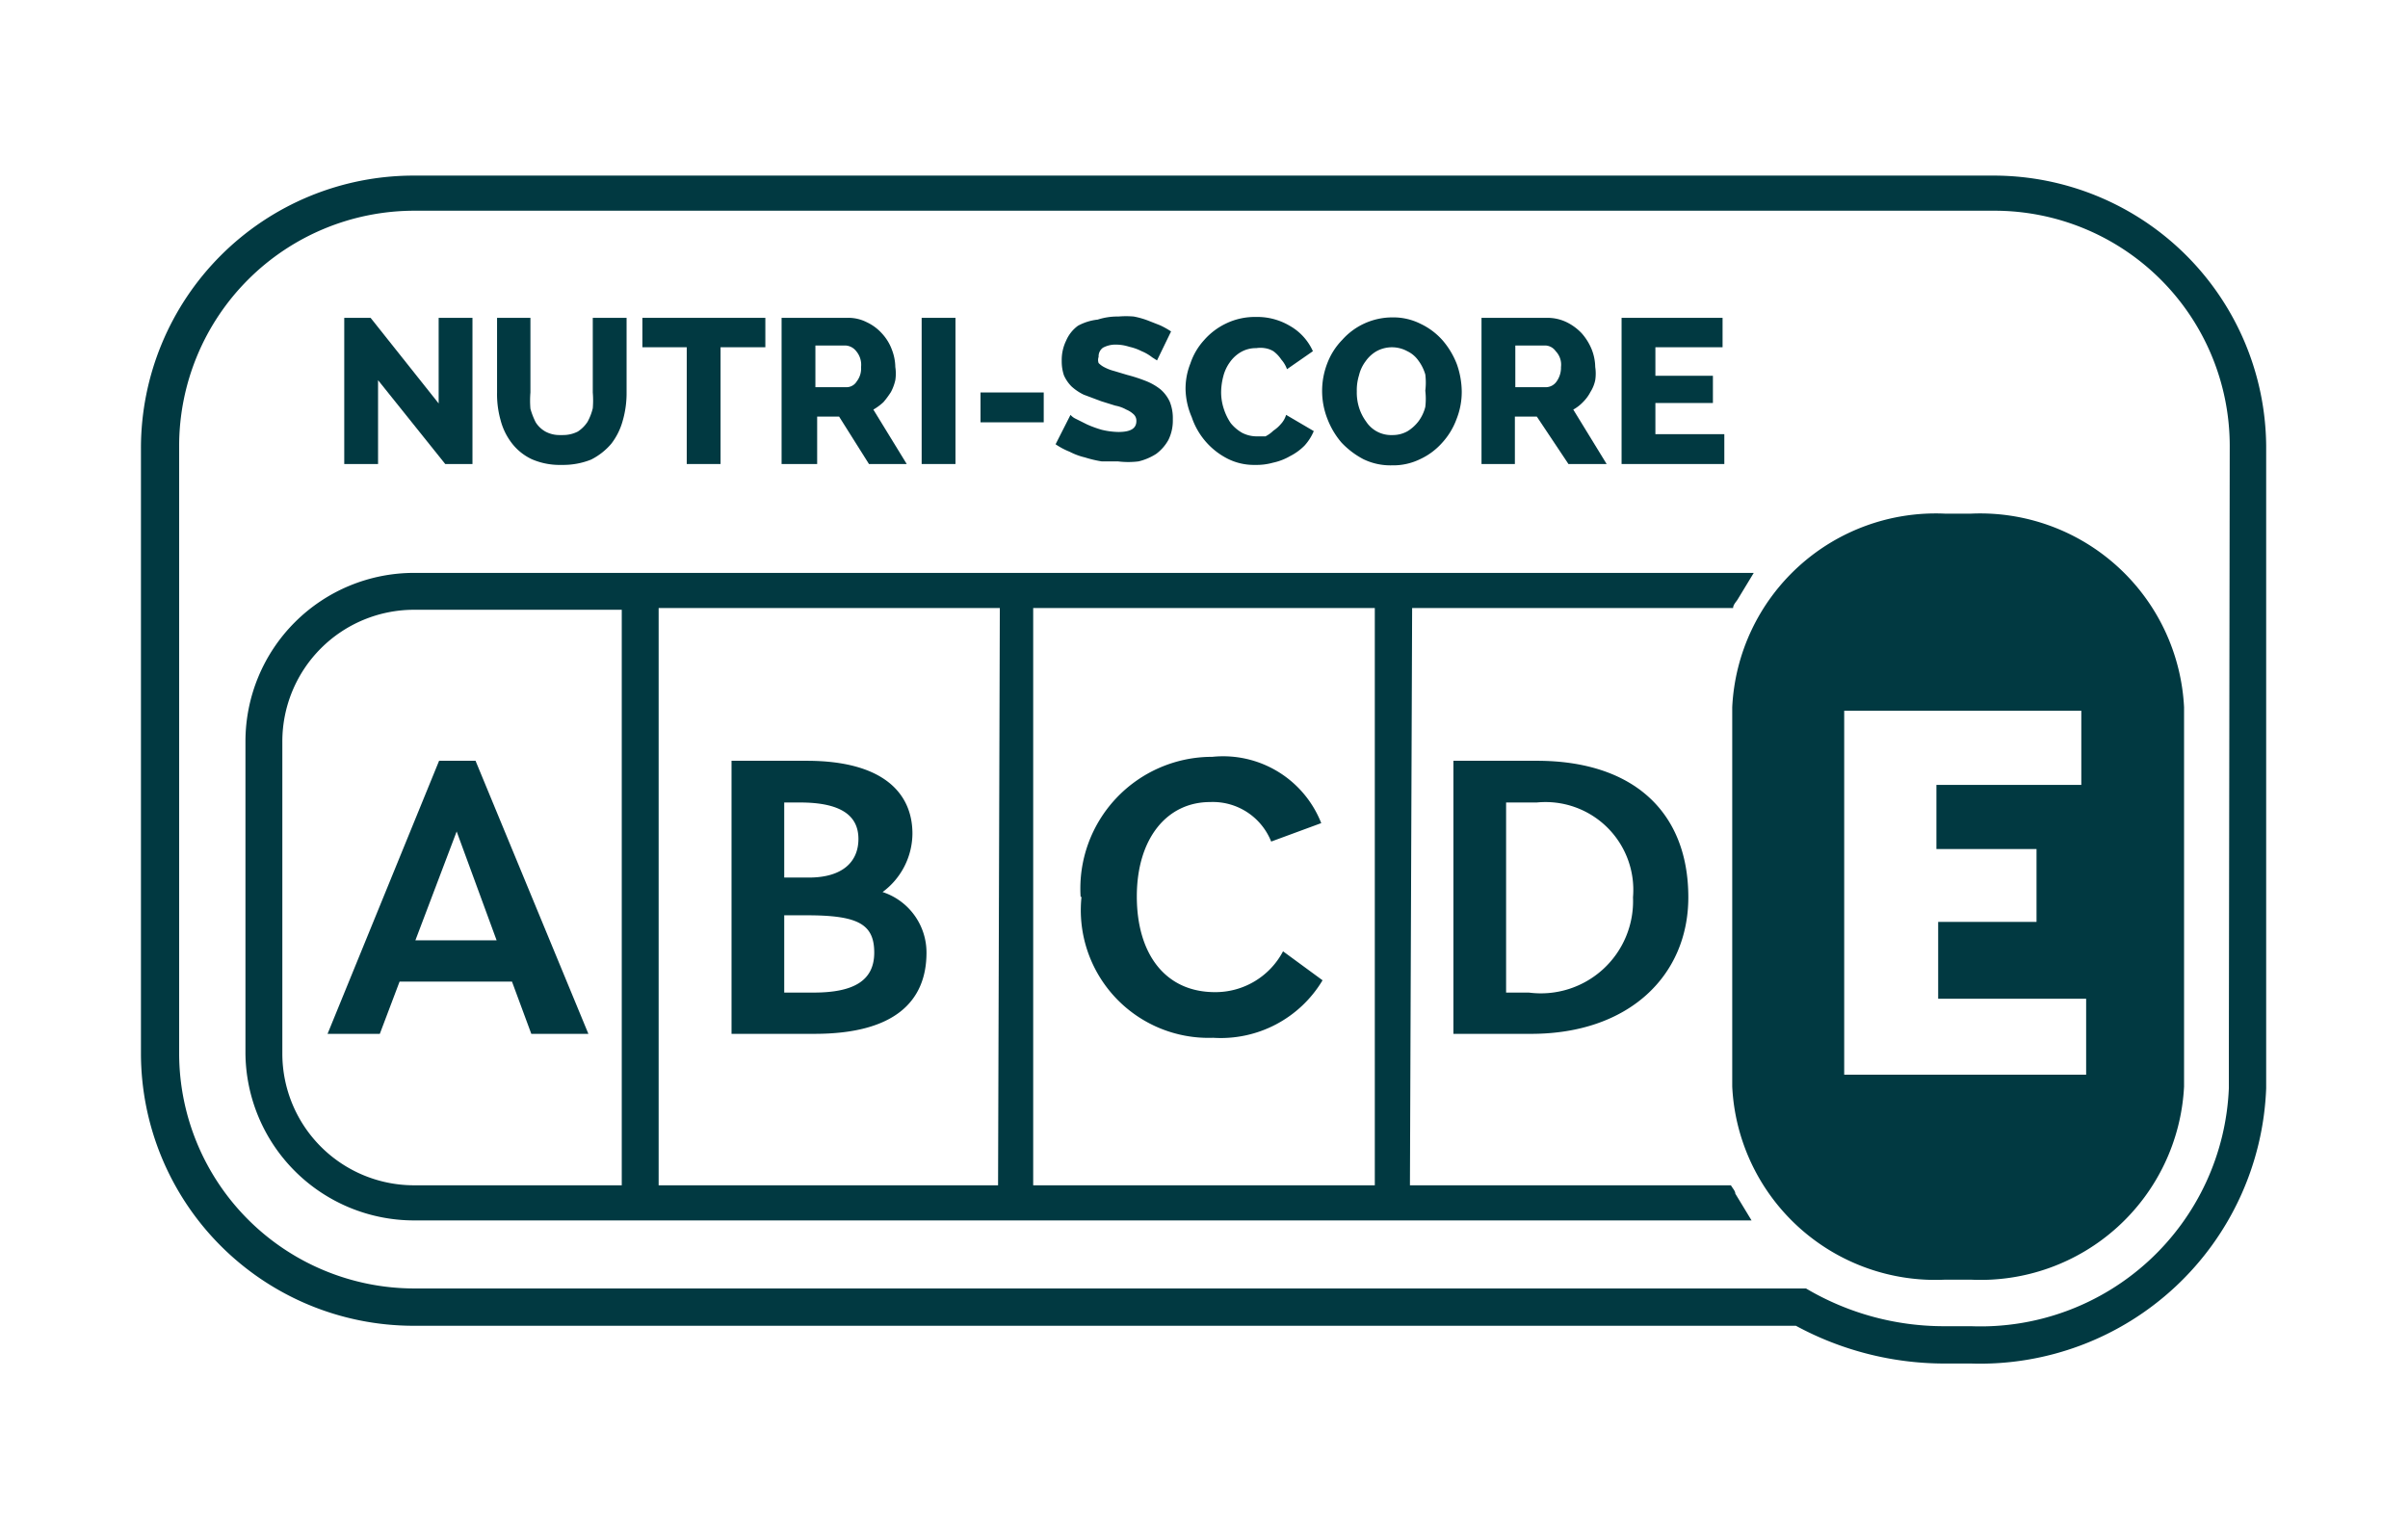 <svg id="Calque_1" data-name="Calque 1" xmlns="http://www.w3.org/2000/svg" viewBox="0 0 54.84 34.97"><defs><style>.cls-1{fill:#013941;}</style></defs><path class="cls-1" d="M50.76,24v.79a5.66,5.66,0,0,1-5.87,5.42h-.6a6.17,6.17,0,0,1-3.16-.86H9.43A5.36,5.36,0,0,1,4.08,24V10.15A5.36,5.36,0,0,1,9.43,4.8h36a5.36,5.36,0,0,1,5.35,5.35ZM45.41,4h-36a6.21,6.21,0,0,0-6.2,6.2V24a6.21,6.21,0,0,0,6.2,6.2H40.9a7.11,7.11,0,0,0,3.39.86h.6a6.52,6.52,0,0,0,6.72-6.27V10.15A6.21,6.21,0,0,0,45.41,4"/><polygon class="cls-1" points="8.61 8.66 8.61 10.57 7.84 10.57 7.84 7.24 8.44 7.24 9.99 9.19 9.99 7.24 10.76 7.24 10.76 10.57 10.14 10.57 8.61 8.66"/><path class="cls-1" d="M12.82,9.91a.74.74,0,0,0,.34-.08.77.77,0,0,0,.22-.22,1.25,1.25,0,0,0,.12-.31,2.19,2.19,0,0,0,0-.36V7.24h.77v1.7a2.27,2.27,0,0,1-.09.65,1.5,1.5,0,0,1-.26.52,1.47,1.47,0,0,1-.46.36,1.71,1.71,0,0,1-.67.12,1.59,1.59,0,0,1-.68-.13,1.24,1.24,0,0,1-.45-.36,1.46,1.46,0,0,1-.26-.53,2.18,2.18,0,0,1-.08-.63V7.24h.76v1.7a2.21,2.21,0,0,0,0,.37,1.66,1.66,0,0,0,.12.31.63.63,0,0,0,.22.21.67.67,0,0,0,.33.08"/><polygon class="cls-1" points="17.43 7.91 16.41 7.91 16.41 10.57 15.64 10.57 15.64 7.91 14.63 7.91 14.63 7.24 17.43 7.24 17.43 7.91"/><path class="cls-1" d="M18.57,8.82h.71a.27.27,0,0,0,.23-.13.48.48,0,0,0,.1-.33A.48.48,0,0,0,19.5,8a.33.33,0,0,0-.25-.13h-.68Zm-.77,1.75V7.24h1.5a.92.92,0,0,1,.44.1,1.07,1.07,0,0,1,.34.25,1.1,1.1,0,0,1,.23.37,1.14,1.14,0,0,1,.08.4,1,1,0,0,1,0,.3,1.08,1.08,0,0,1-.1.27,2,2,0,0,1-.17.23,1.24,1.24,0,0,1-.23.17l.76,1.24h-.86l-.68-1.08h-.5v1.08Z"/><rect class="cls-1" x="20.99" y="7.24" width="0.77" height="3.33"/><rect class="cls-1" x="22.33" y="8.94" width="1.44" height="0.68"/><polygon class="cls-1" points="39.27 9.89 39.27 10.57 36.93 10.57 36.93 7.24 39.23 7.24 39.23 7.91 37.7 7.91 37.7 8.56 39.01 8.56 39.01 9.18 37.7 9.18 37.7 9.89 39.27 9.89"/><path class="cls-1" d="M31.31,27H23.53V13.85h7.78Zm-8.58,0H15V13.85h7.77Zm-8.57,0H9.43a3,3,0,0,1-3-3V16.89a3,3,0,0,1,3-3h4.73Zm18-13.15h7.31c0-.07.06-.13.1-.19l.37-.61H9.43a3.84,3.84,0,0,0-3.84,3.84V24A3.84,3.84,0,0,0,9.43,27.8H39.89l-.37-.61c0-.06-.06-.12-.1-.19H32.11Z"/><path class="cls-1" d="M34.82,22.61a2.1,2.1,0,0,0,2.37-2.17A2,2,0,0,0,35,18.28H34.3v4.33Zm-1.72.94V17.33H35c2.19,0,3.45,1.16,3.45,3.11,0,1.78-1.35,3.11-3.58,3.11Z"/><path class="cls-1" d="M9.46,21.42h1.85l-.91-2.48Zm-2,2.13L10,17.33h.83l2.57,6.22H12.1l-.44-1.19H9.1l-.45,1.19Z"/><path class="cls-1" d="M18.46,20.85h-.6v1.76h.67c.91,0,1.38-.27,1.38-.91s-.36-.84-1.45-.85m-.6-.86h.56c.77,0,1.13-.36,1.13-.88s-.38-.83-1.33-.83h-.36Zm-1.2,3.56V17.33h1.71c1.76,0,2.41.75,2.41,1.66a1.67,1.67,0,0,1-.68,1.33,1.45,1.45,0,0,1,1,1.38c0,1.12-.74,1.85-2.55,1.85Z"/><path class="cls-1" d="M24.61,20.43a3,3,0,0,1,3-3.19,2.4,2.4,0,0,1,2.48,1.51l-1.14.42a1.43,1.43,0,0,0-1.39-.9c-1,0-1.67.85-1.67,2.15s.64,2.18,1.78,2.18a1.74,1.74,0,0,0,1.55-.93l.9.66a2.7,2.7,0,0,1-2.49,1.31,2.91,2.91,0,0,1-3-3.21"/><path class="cls-1" d="M47.51,24.48H42V16.19h5.4v1.69h-3.3v1.46h2.28V21H44.14v1.75h3.37ZM44.89,11.7h-.6a4.64,4.64,0,0,0-4.84,4.41v8.64a4.63,4.63,0,0,0,4.84,4.4h.6a4.64,4.64,0,0,0,4.85-4.4V16.11a4.65,4.65,0,0,0-4.85-4.41"/><path class="cls-1" d="M26.35,8.21l-.11-.07A1,1,0,0,0,26,8a1.16,1.16,0,0,0-.28-.1,1,1,0,0,0-.3-.05.6.6,0,0,0-.3.07.24.24,0,0,0-.1.21.21.21,0,0,0,0,.14.5.5,0,0,0,.14.1,1,1,0,0,0,.21.08l.3.09a3.62,3.62,0,0,1,.43.14,1.3,1.3,0,0,1,.33.19.83.83,0,0,1,.21.28,1,1,0,0,1,.07.4,1,1,0,0,1-.1.47,1,1,0,0,1-.28.32,1.31,1.31,0,0,1-.4.17,1.88,1.88,0,0,1-.47,0l-.37,0a2.62,2.62,0,0,1-.38-.09,1.48,1.48,0,0,1-.35-.13,1.62,1.62,0,0,1-.32-.17l.34-.67a.35.35,0,0,0,.12.09l.26.13a2.53,2.53,0,0,0,.33.12,1.73,1.73,0,0,0,.38.05c.28,0,.41-.08.41-.25a.2.2,0,0,0-.06-.15.56.56,0,0,0-.17-.11.81.81,0,0,0-.25-.09l-.32-.1-.4-.15a1.15,1.15,0,0,1-.28-.19.85.85,0,0,1-.17-.25,1,1,0,0,1-.05-.33,1,1,0,0,1,.1-.46.82.82,0,0,1,.27-.34A1.22,1.22,0,0,1,25,7.28a1.45,1.45,0,0,1,.47-.07,2.07,2.07,0,0,1,.35,0,1.92,1.92,0,0,1,.32.09l.28.11a1.86,1.86,0,0,1,.25.14Z"/><path class="cls-1" d="M27,8.87a1.54,1.54,0,0,1,.11-.59,1.48,1.48,0,0,1,.31-.53,1.55,1.55,0,0,1,.5-.38,1.51,1.51,0,0,1,.68-.15,1.45,1.45,0,0,1,.77.2A1.25,1.25,0,0,1,29.9,8l-.59.41a.67.67,0,0,0-.13-.22A.75.75,0,0,0,29,8a.53.53,0,0,0-.2-.07.63.63,0,0,0-.19,0,.68.68,0,0,0-.35.09.79.79,0,0,0-.25.23.94.94,0,0,0-.15.32,1.49,1.49,0,0,0-.05.36,1.21,1.21,0,0,0,.06.38,1.26,1.26,0,0,0,.16.33.92.92,0,0,0,.26.22.73.73,0,0,0,.33.08l.2,0A.73.73,0,0,0,29,9.81a.8.8,0,0,0,.17-.15.53.53,0,0,0,.12-.21l.63.37a1.15,1.15,0,0,1-.21.33,1.27,1.27,0,0,1-.33.24,1.32,1.32,0,0,1-.39.15,1.37,1.37,0,0,1-.4.05,1.33,1.33,0,0,1-.63-.14,1.65,1.65,0,0,1-.82-.95A1.68,1.68,0,0,1,27,8.87"/><path class="cls-1" d="M30.9,8.91a1.14,1.14,0,0,0,.05.37,1.07,1.07,0,0,0,.16.32.68.68,0,0,0,.6.31.68.68,0,0,0,.35-.09.92.92,0,0,0,.25-.23.94.94,0,0,0,.15-.32,1.57,1.57,0,0,0,0-.37,1.5,1.5,0,0,0,0-.37,1,1,0,0,0-.16-.32A.65.65,0,0,0,32.05,8a.73.73,0,0,0-.7,0,.78.78,0,0,0-.25.23.86.86,0,0,0-.15.32,1.14,1.14,0,0,0-.05.37m.8,1.68a1.41,1.41,0,0,1-.65-.14,1.89,1.89,0,0,1-.5-.38,1.84,1.84,0,0,1-.32-.54,1.74,1.74,0,0,1,0-1.27,1.55,1.55,0,0,1,.34-.53,1.52,1.52,0,0,1,.5-.37,1.53,1.53,0,0,1,.64-.14,1.38,1.38,0,0,1,.65.15,1.55,1.55,0,0,1,.5.38,1.84,1.84,0,0,1,.32.54,1.93,1.93,0,0,1,.11.62,1.68,1.68,0,0,1-.12.63,1.63,1.63,0,0,1-.33.54,1.52,1.52,0,0,1-.5.37,1.39,1.39,0,0,1-.64.14"/><path class="cls-1" d="M34.51,8.82h.7a.3.3,0,0,0,.24-.13.54.54,0,0,0,.1-.33A.44.44,0,0,0,35.43,8a.3.3,0,0,0-.24-.13h-.68Zm-.77,1.75V7.24h1.5a1,1,0,0,1,.44.1,1.2,1.2,0,0,1,.34.25,1.28,1.28,0,0,1,.23.37,1.14,1.14,0,0,1,.08.4,1,1,0,0,1,0,.3.81.81,0,0,1-.11.27.91.91,0,0,1-.17.23.92.92,0,0,1-.22.17l.76,1.24h-.87L35,9.49h-.5v1.08Z"/></svg>